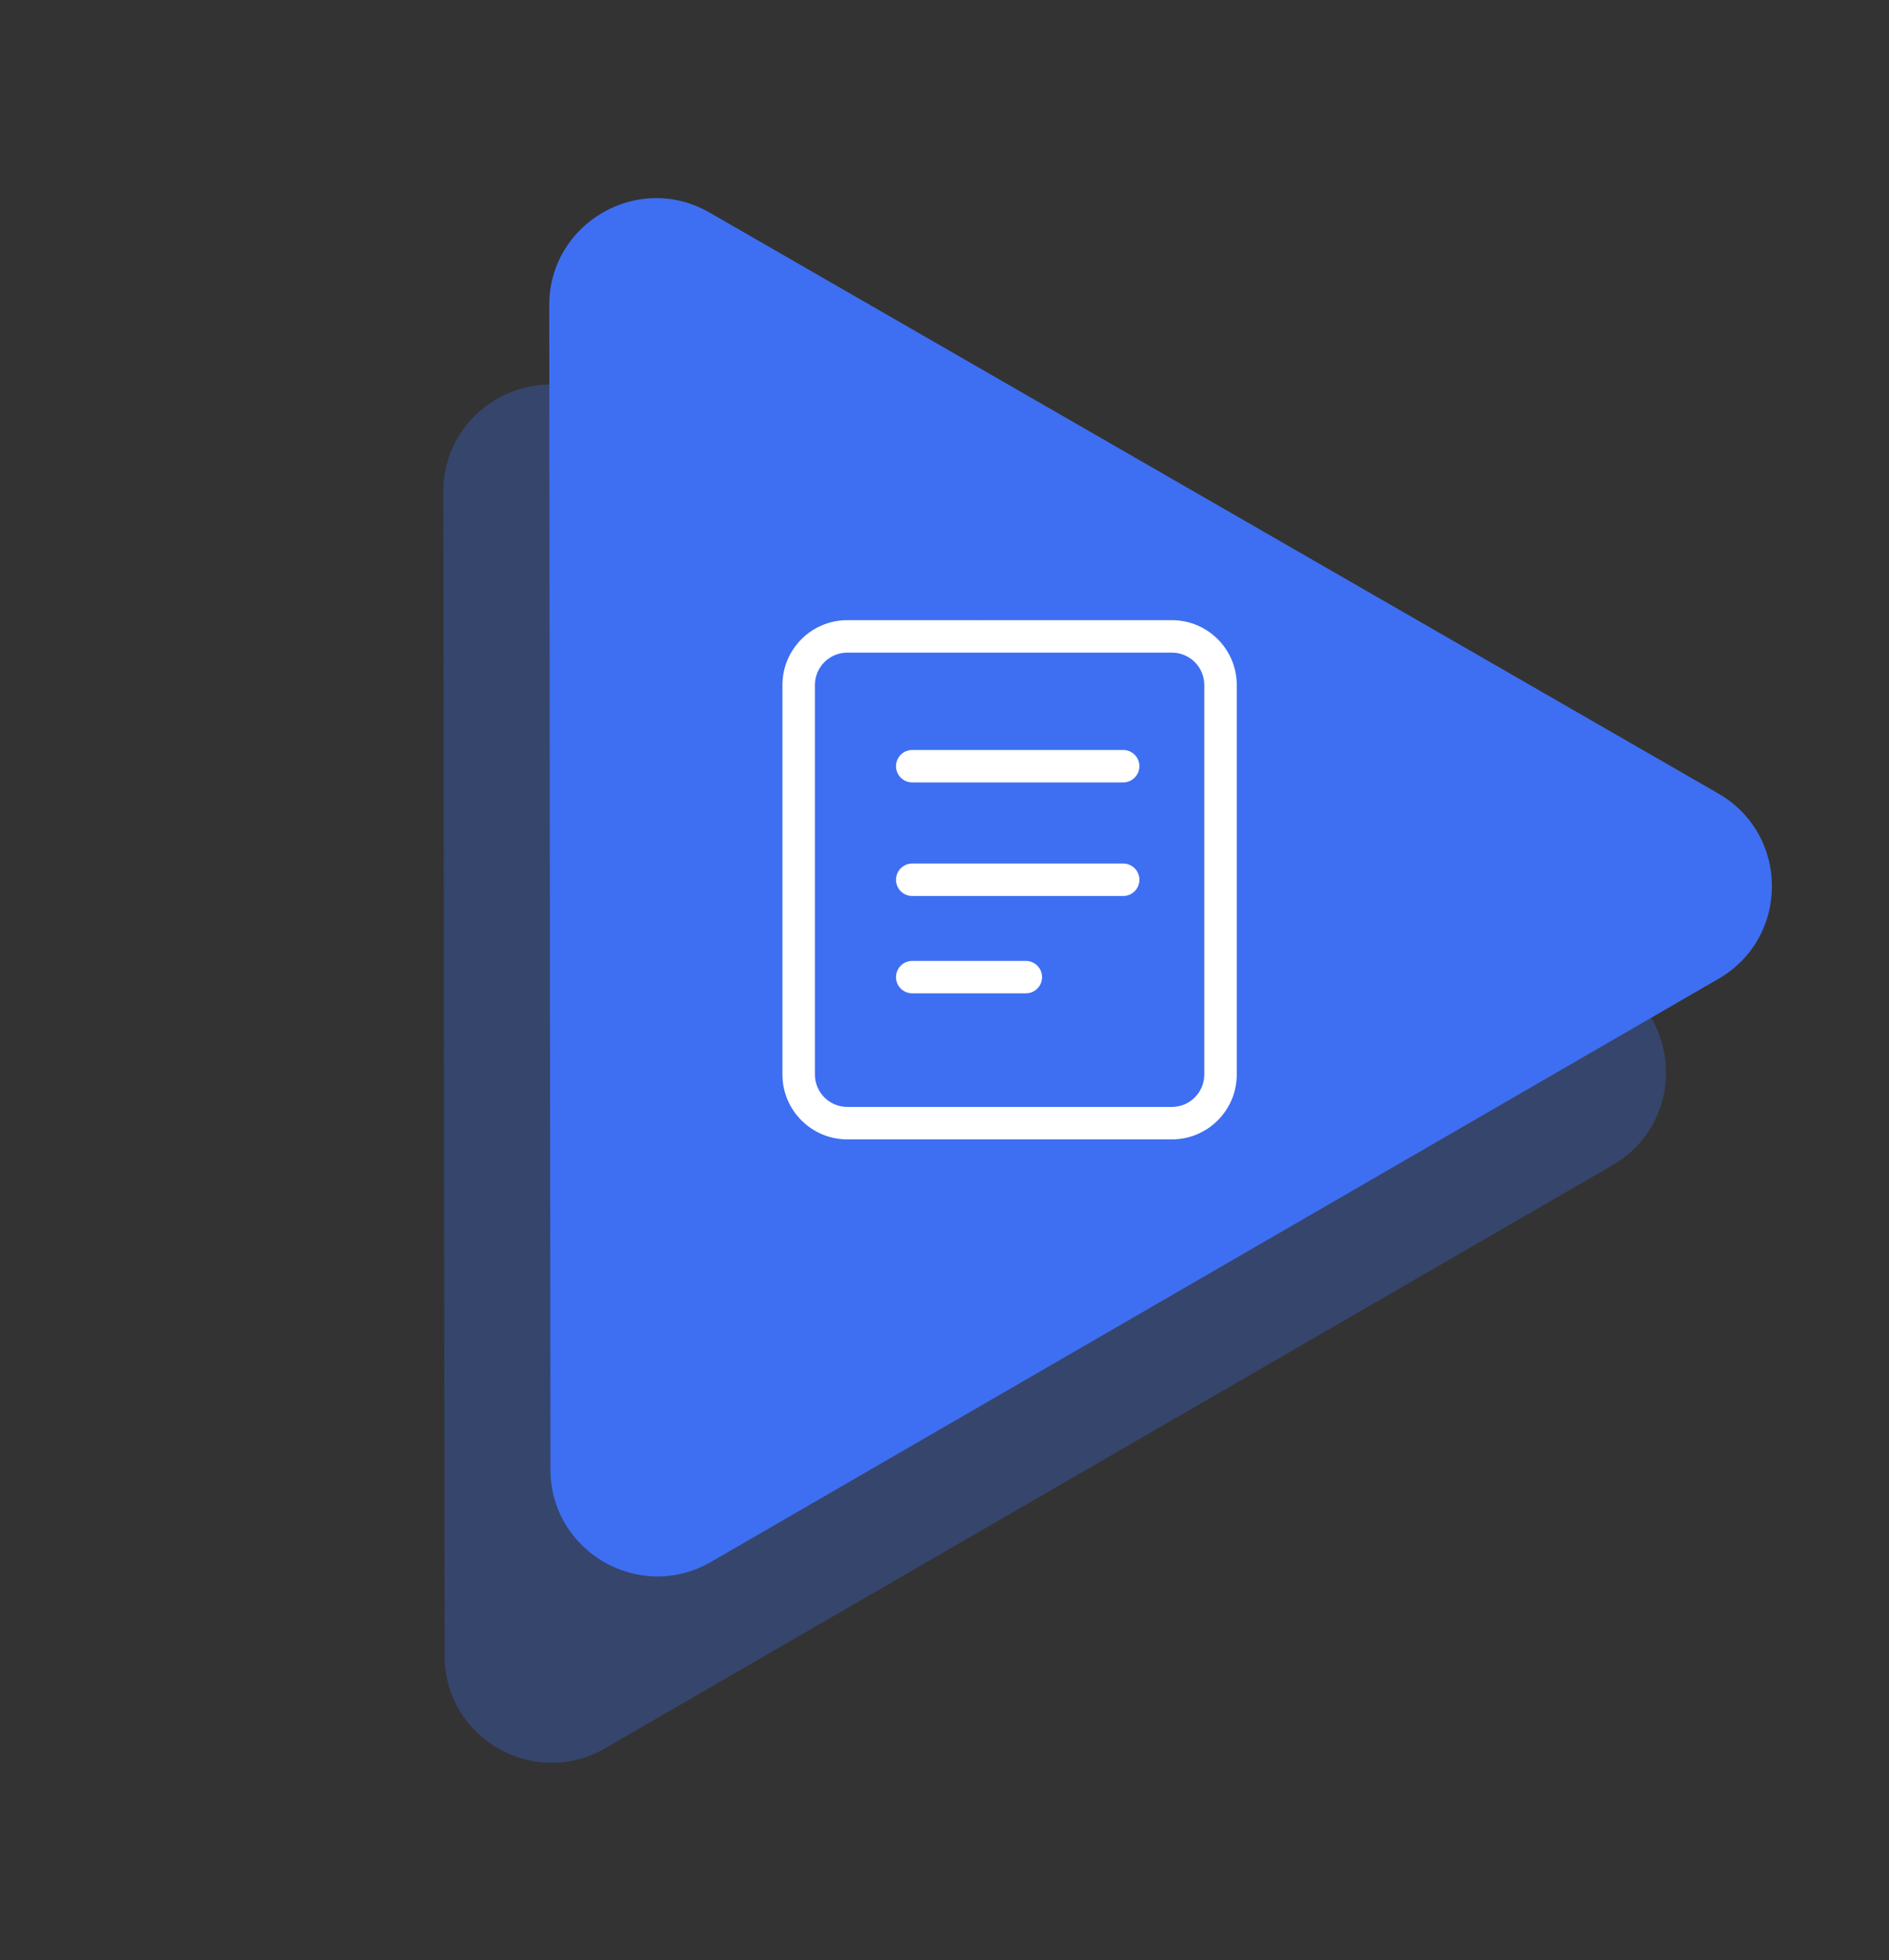 <svg width="106" height="110" viewBox="0 0 106 110" fill="none" xmlns="http://www.w3.org/2000/svg">
<rect x="0" y="0" width="106" height="110" fill="#333333" stroke="none"/>
<path d="M96.426 44.531C100.428 46.836 100.434 52.609 96.437 54.923L39.896 87.648C35.898 89.961 30.895 87.08 30.89 82.461L30.82 17.133C30.815 12.514 35.812 9.622 39.815 11.927L96.426 44.531Z" fill="#3E6FF2"/>
<path d="M90.482 54.99C94.485 57.295 94.491 63.069 90.493 65.382L33.952 98.107C29.955 100.421 24.952 97.539 24.947 92.92L24.877 27.592C24.872 22.973 29.869 20.081 33.871 22.386L90.482 54.99Z" fill="#3E6FF2" fill-opacity="0.3"/>
<path d="M51.19 42.085C50.687 42.085 50.279 42.493 50.279 42.995C50.279 43.498 50.687 43.906 51.19 43.906H63.026C63.529 43.906 63.937 43.498 63.937 42.995C63.937 42.493 63.529 42.085 63.026 42.085H51.19Z" fill="white"/>
<path d="M50.279 49.369C50.279 48.866 50.687 48.458 51.19 48.458H63.026C63.529 48.458 63.937 48.866 63.937 49.369C63.937 49.872 63.529 50.279 63.026 50.279H51.19C50.687 50.279 50.279 49.872 50.279 49.369Z" fill="white"/>
<path d="M51.19 53.921C50.687 53.921 50.279 54.329 50.279 54.832C50.279 55.335 50.687 55.742 51.19 55.742H57.563C58.066 55.742 58.474 55.335 58.474 54.832C58.474 54.329 58.066 53.921 57.563 53.921H51.19Z" fill="white"/>
<path fill-rule="evenodd" clip-rule="evenodd" d="M43.906 38.443C43.906 36.432 45.536 34.801 47.548 34.801H65.758C67.769 34.801 69.4 36.432 69.4 38.443V60.295C69.4 62.306 67.769 63.937 65.758 63.937H47.548C45.536 63.937 43.906 62.306 43.906 60.295V38.443ZM47.548 36.622H65.758C66.763 36.622 67.579 37.437 67.579 38.443V60.295C67.579 61.3 66.763 62.116 65.758 62.116H47.548C46.542 62.116 45.727 61.3 45.727 60.295V38.443C45.727 37.437 46.542 36.622 47.548 36.622Z" fill="white"/>
</svg>
